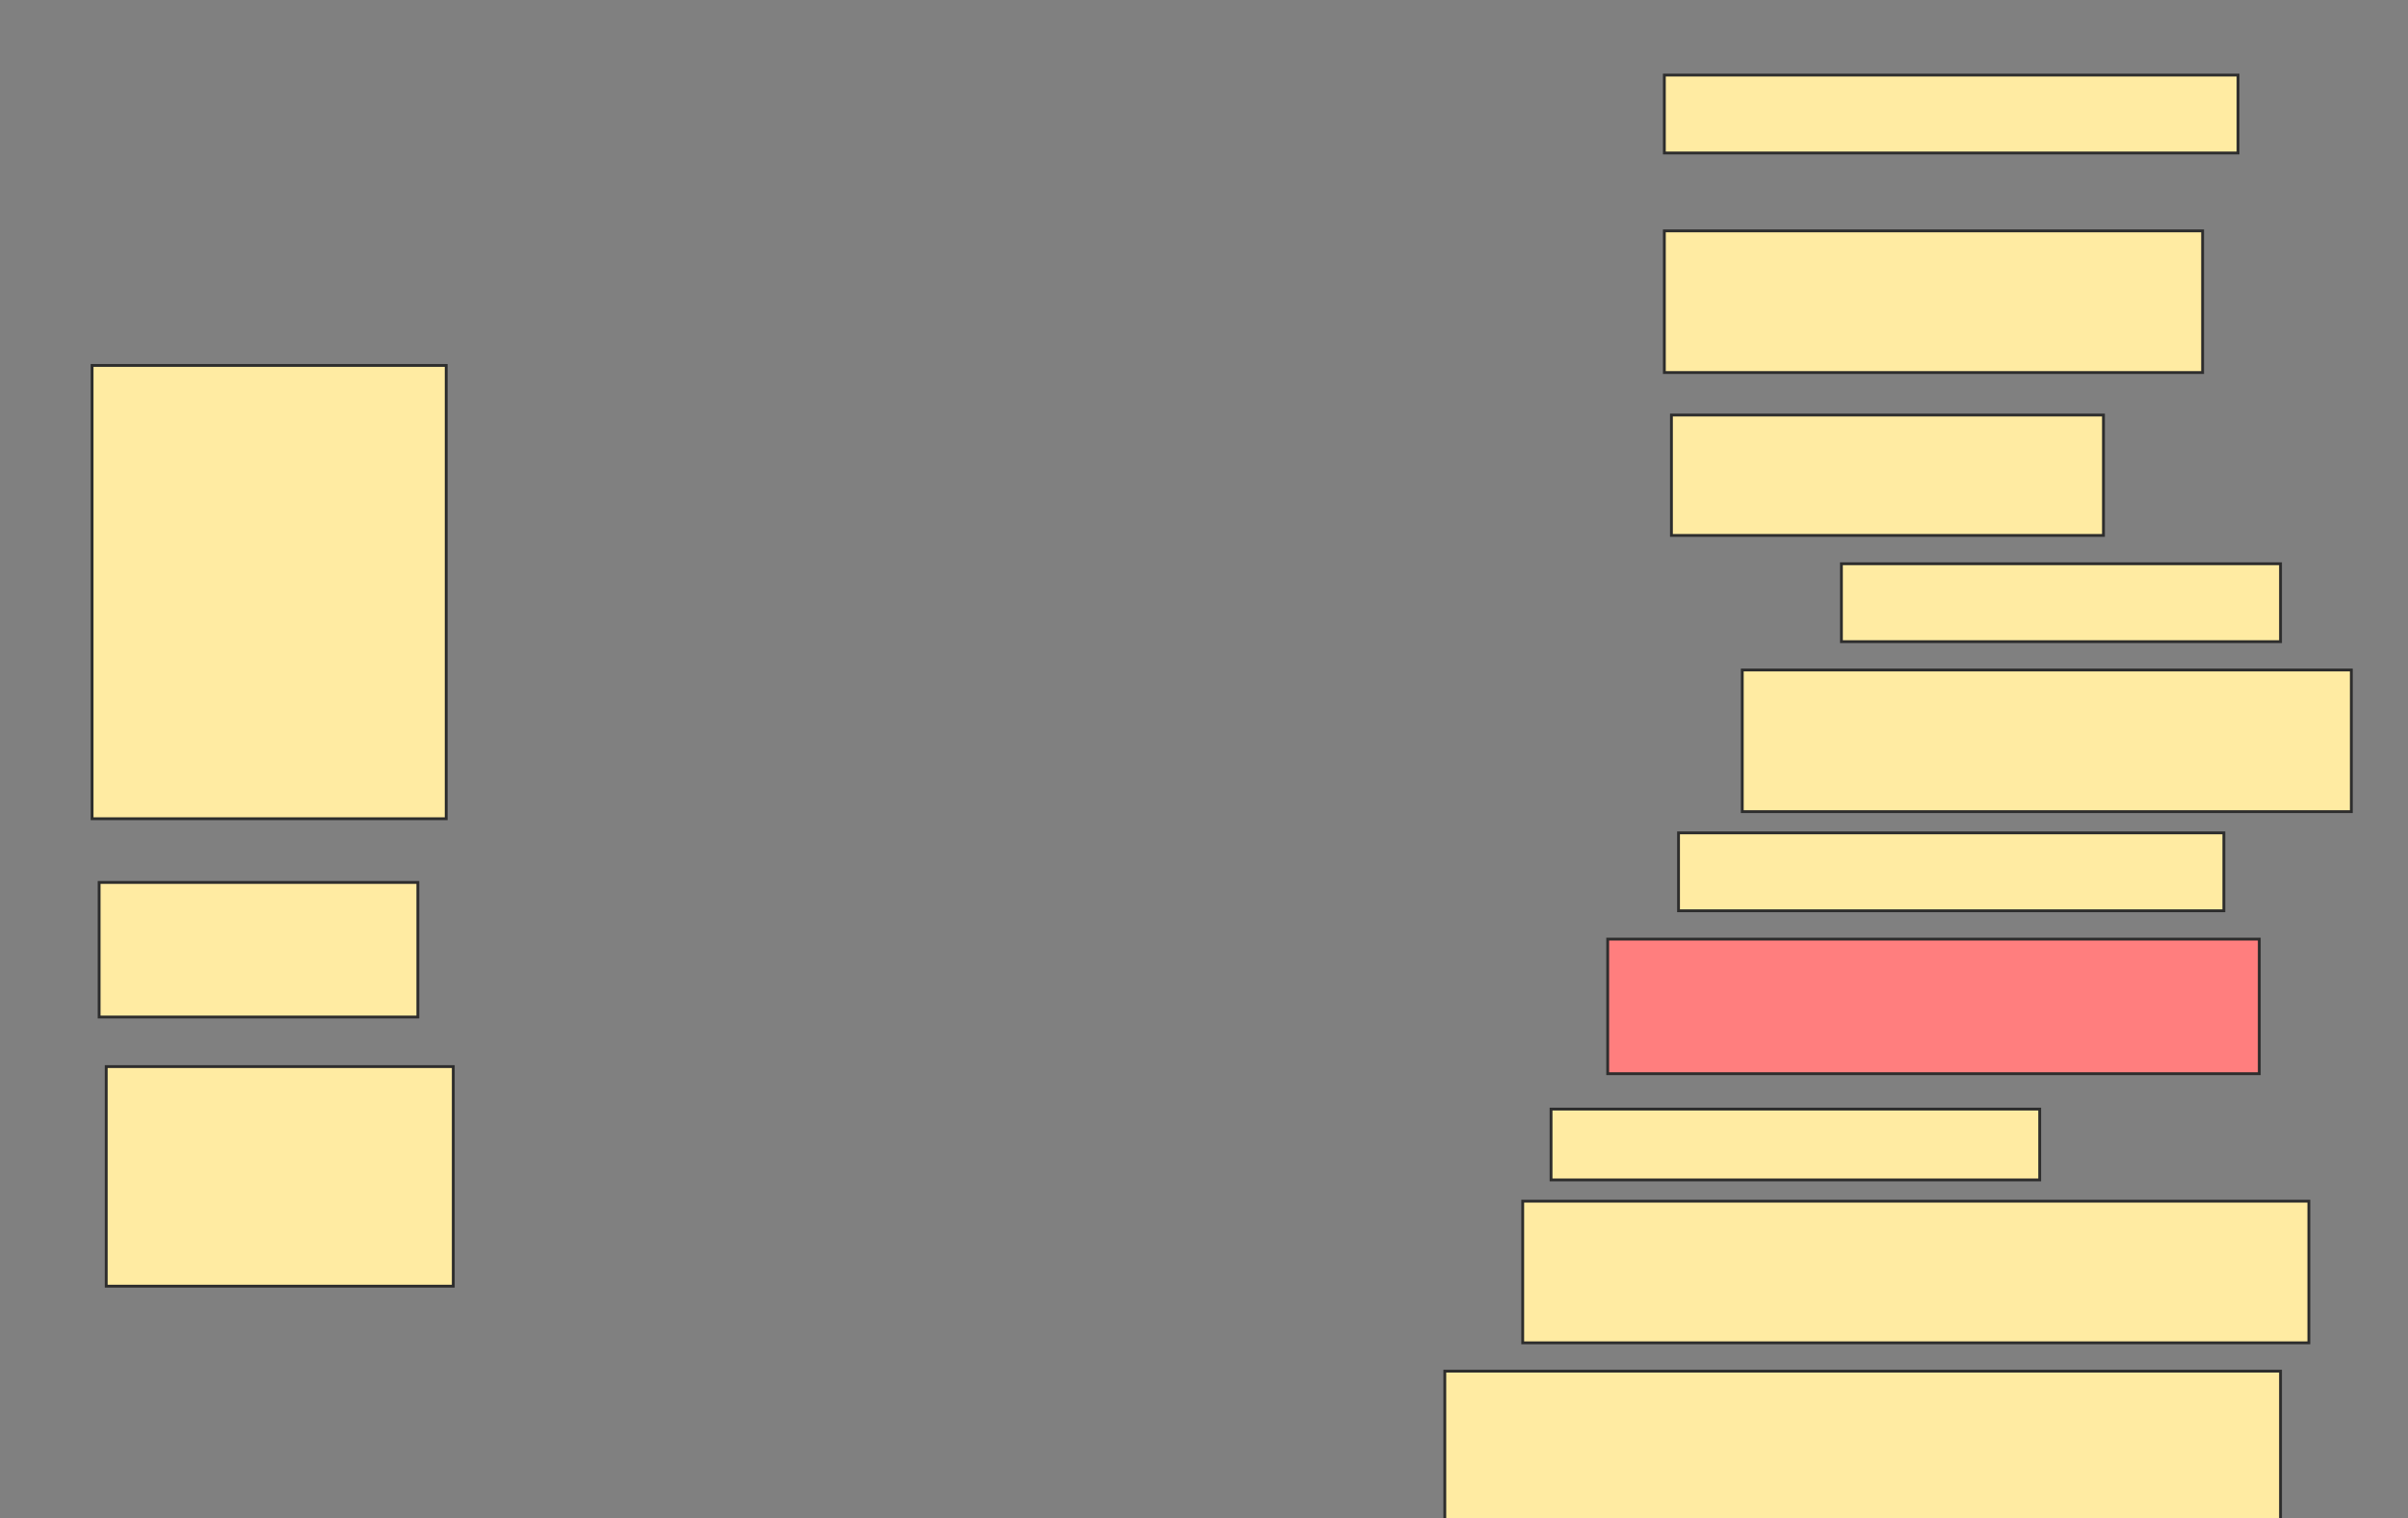 <svg height="536" width="850" xmlns="http://www.w3.org/2000/svg">
 <rect width="100%" height="100%" fill="#808080" stroke="none"/>
 <!-- Created with Image Occlusion Enhanced -->
 <g>
  <title>Labels</title>
 </g>
 <g>
  <title>Masks</title>
  <rect fill="#FFEBA2" height="27.5" id="3fd55e4a55ea4ecab37d5f0c724710ee-ao-1" stroke="#2D2D2D" width="202.5" x="587.5" y="26.5"/>
  <rect fill="#FFEBA2" height="50" id="3fd55e4a55ea4ecab37d5f0c724710ee-ao-2" stroke="#2D2D2D" width="190" x="587.5" y="81.5"/>
  <rect fill="#FFEBA2" height="42.5" id="3fd55e4a55ea4ecab37d5f0c724710ee-ao-3" stroke="#2D2D2D" width="152.5" x="590" y="146.5"/>
  <rect fill="#FFEBA2" height="27.5" id="3fd55e4a55ea4ecab37d5f0c724710ee-ao-4" stroke="#2D2D2D" width="155" x="650" y="199"/>
  <rect fill="#FFEBA2" height="50" id="3fd55e4a55ea4ecab37d5f0c724710ee-ao-5" stroke="#2D2D2D" width="215" x="615" y="236.5"/>
  <rect fill="#FFEBA2" height="160" id="3fd55e4a55ea4ecab37d5f0c724710ee-ao-6" stroke="#2D2D2D" width="125" x="32.5" y="129"/>
  <rect fill="#FFEBA2" height="27.5" id="3fd55e4a55ea4ecab37d5f0c724710ee-ao-7" stroke="#2D2D2D" width="192.5" x="592.5" y="294"/>
  <rect fill="#FFEBA2" height="47.5" id="3fd55e4a55ea4ecab37d5f0c724710ee-ao-8" stroke="#2D2D2D" width="112.5" x="35" y="311.5"/>
  <rect class="qshape" fill="#FF7E7E" height="47.5" id="3fd55e4a55ea4ecab37d5f0c724710ee-ao-9" stroke="#2D2D2D" width="230" x="567.5" y="331.5"/>
  <rect fill="#FFEBA2" height="25" id="3fd55e4a55ea4ecab37d5f0c724710ee-ao-10" stroke="#2D2D2D" width="172.5" x="547.5" y="391.5"/>
  <rect fill="#FFEBA2" height="77.5" id="3fd55e4a55ea4ecab37d5f0c724710ee-ao-11" stroke="#2D2D2D" width="122.5" x="37.5" y="376.5"/>
  <rect fill="#FFEBA2" height="50" id="3fd55e4a55ea4ecab37d5f0c724710ee-ao-12" stroke="#2D2D2D" width="277.5" x="537.5" y="424"/>
  <rect fill="#FFEBA2" height="52.5" id="3fd55e4a55ea4ecab37d5f0c724710ee-ao-13" stroke="#2D2D2D" width="295" x="510" y="484"/>
 </g>
</svg>
